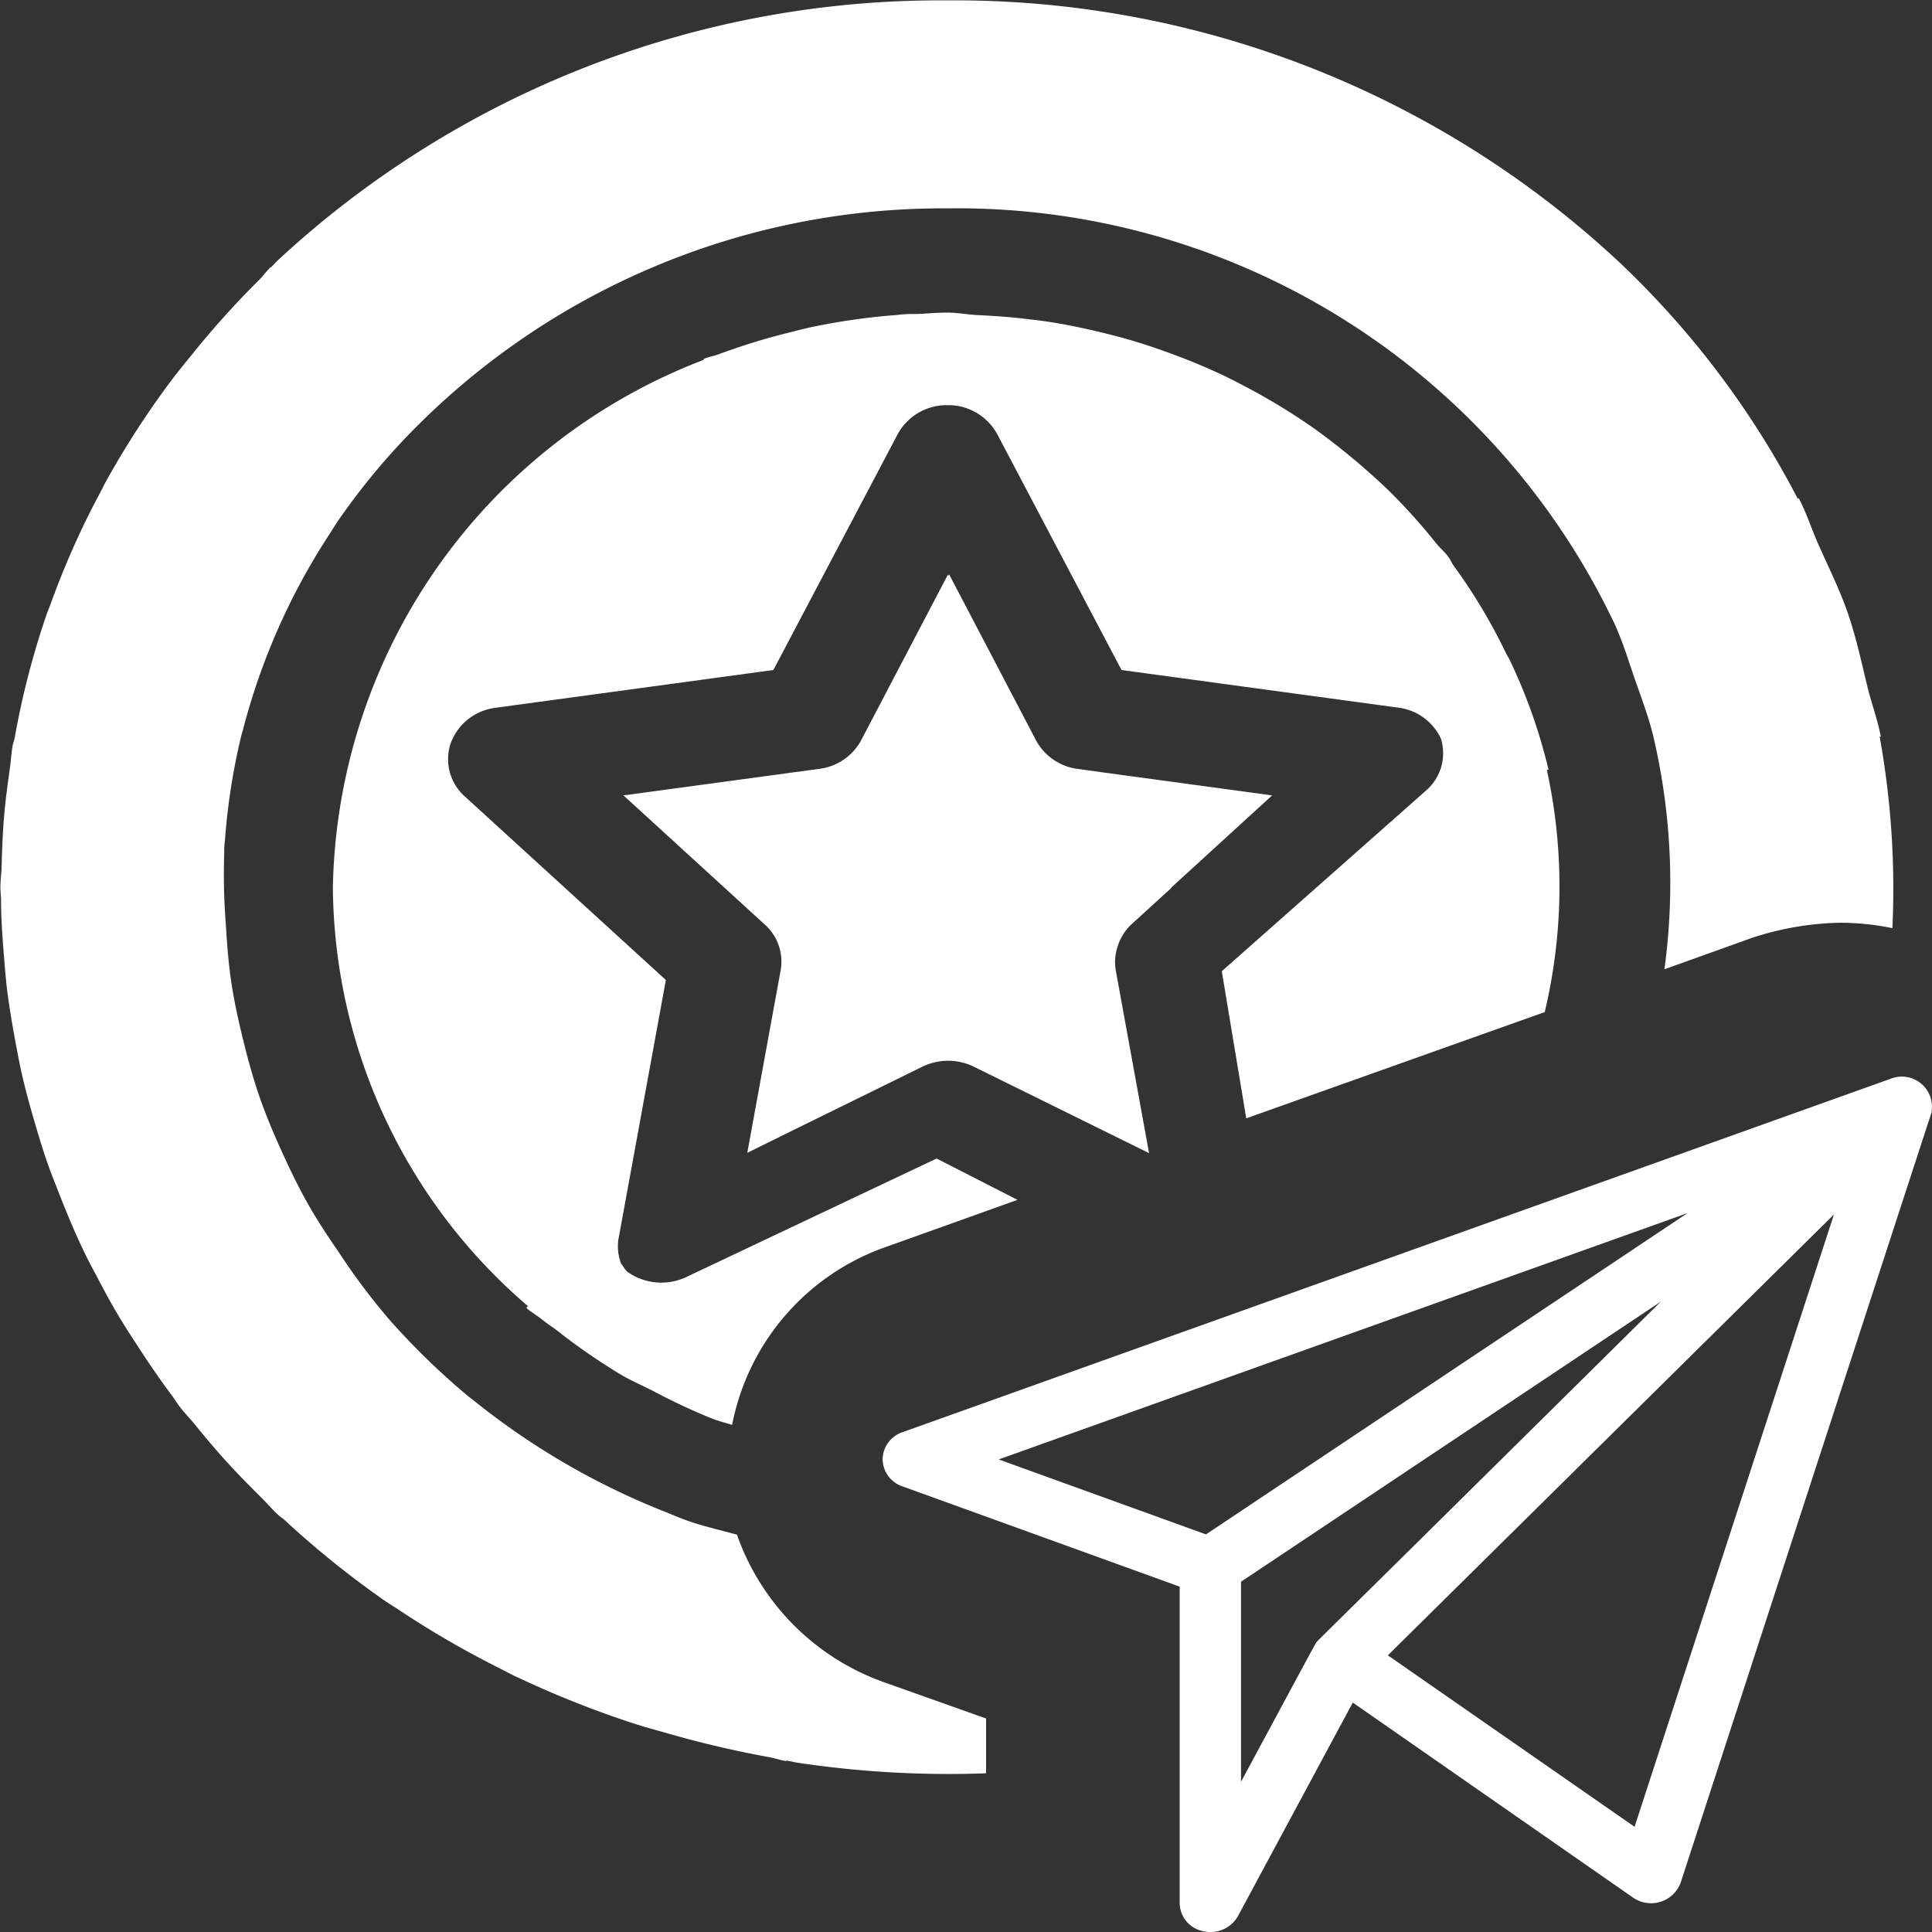 <svg xmlns="http://www.w3.org/2000/svg" xmlns:xlink="http://www.w3.org/1999/xlink" width="20" height="20" viewBox="0 0 20 20">
  <rect x="0" y="0" width="20" height="20" fill="#333333" stroke="none"/>
  <defs>
    <clipPath id="clip-ktnn_hv">
      <rect width="20" height="20"/>
    </clipPath>
  </defs>
  <g id="ktnn_hv" clip-path="url(#clip-ktnn_hv)">
    <g id="Group_8140" data-name="Group 8140" transform="translate(1350.995 -1349.442)">
      <path id="Path_30543" data-name="Path 30543" d="M-1331,1360.952a.312.312,0,0,0-.425-.342l-10.233,3.66a.3.3,0,0,0-.2.278.3.3,0,0,0,.2.279l2.875,1.04v3.276a.3.3,0,0,0,.245.291.327.327,0,0,0,.358-.156l1.189-2.211,2.9,2.018a.327.327,0,0,0,.494-.153c2.709-8.321,2.592-7.959,2.6-7.98Zm-2.526,1.048-4.985,3.326-2.145-.776Zm-4.622,3.816,4.346-2.9c-3.74,3.7-3.544,3.5-3.561,3.522s.043-.089-.785,1.449Zm4.074,2.537-2.554-1.775,4.618-4.564Z" fill="#fff"/>
      <path id="Path_30544" data-name="Path 30544" d="M-1339.284,1359.012l.417-.38,0-.005,1.041-.951-1.73-.235v0l-.281-.039a.574.574,0,0,1-.432-.294l-.9-1.719-.008.014-.006-.011-.9,1.718a.57.57,0,0,1-.423.29l-2.022.274,0,0-.015,0,1.464,1.338a.514.514,0,0,1,.165.476l-.345,1.888.423-.209,1.392-.684a.613.613,0,0,1,.262-.06.6.6,0,0,1,.267.061l.515.254,0,0,1.3.641-.344-1.889a.509.509,0,0,1,.021-.257A.526.526,0,0,1-1339.284,1359.012Z" fill="#fff"/>
      <path id="Path_30545" data-name="Path 30545" d="M-1341.817,1362.348l1.355-.485-.837-.428-2.594,1.228a.607.607,0,0,1-.6-.05c-.033-.023-.045-.059-.071-.087a.492.492,0,0,1-.029-.255l.491-2.684-2.081-1.9a.516.516,0,0,1-.146-.552.569.569,0,0,1,.464-.366l2.876-.391,1.287-2.442a.578.578,0,0,1,.515-.3.578.578,0,0,1,.515.3l1.287,2.442,2.876.391a.563.563,0,0,1,.431.321.511.511,0,0,1-.155.536l-2.114,1.87.253,1.523,3.09-1.1a5.621,5.621,0,0,0,.022-2.506l.017-.005a5.682,5.682,0,0,0-.4-1.131c-.013-.027-.03-.052-.043-.079a5.765,5.765,0,0,0-.539-.9c-.021-.03-.033-.063-.055-.092-.039-.053-.09-.094-.131-.146a6.189,6.189,0,0,0-.479-.533c-.095-.092-.192-.179-.291-.265-.162-.139-.328-.27-.5-.393-.118-.082-.237-.159-.359-.233-.179-.108-.362-.206-.552-.3-.129-.061-.258-.117-.391-.17-.2-.078-.393-.147-.6-.207-.145-.042-.289-.077-.436-.11-.193-.043-.388-.079-.587-.1-.181-.024-.361-.036-.544-.045-.106-.005-.209-.026-.317-.026s-.2.009-.3.014c-.071,0-.142,0-.213.01a6.786,6.786,0,0,0-.863.12c-.093.019-.183.043-.275.066a6.724,6.724,0,0,0-.709.219c-.053.02-.109.029-.161.05l0,.01a5.966,5.966,0,0,0-3.839,5.466,5.76,5.76,0,0,0,2.018,4.329l-.015.02c.048.043.106.074.156.115s.109.078.162.119a6.486,6.486,0,0,0,.678.467c.1.056.2.1.3.15a6.547,6.547,0,0,0,.623.293c.068.026.141.045.211.066A2.444,2.444,0,0,1-1341.817,1362.348Z" fill="#fff"/>
      <path id="Path_30546" data-name="Path 30546" d="M-1341.839,1366.858a2.5,2.5,0,0,1-1.527-1.529c-.178-.05-.361-.089-.532-.152-.069-.025-.136-.054-.2-.08a7.617,7.617,0,0,1-1.987-1.152l-.052-.04a7.447,7.447,0,0,1-.812-.785c-.031-.034-.06-.07-.09-.106a6.692,6.692,0,0,1-.443-.6c-.118-.171-.232-.343-.332-.521s-.187-.361-.271-.546-.162-.372-.227-.561-.118-.383-.166-.579-.092-.394-.122-.593-.045-.4-.057-.6a6.608,6.608,0,0,1-.017-.732c0-.045,0-.09.007-.134a6.722,6.722,0,0,1,.168-1.083c.005-.02.011-.04.017-.06a6.826,6.826,0,0,1,.892-2.025c.038-.058.074-.118.114-.175a7.067,7.067,0,0,1,.639-.788,7.7,7.7,0,0,1,5.65-2.418,7.531,7.531,0,0,1,6.911,4.312c.083.185.14.374.205.562s.138.377.187.574a6.632,6.632,0,0,1,.119,2.429l.9-.323a3.09,3.09,0,0,1,.92-.159,2.762,2.762,0,0,1,.54.056,8.821,8.821,0,0,0-.132-1.983h.012c-.032-.172-.094-.336-.136-.506-.062-.253-.116-.508-.2-.756s-.2-.48-.306-.718c-.073-.162-.125-.331-.208-.489l-.009.008a9.2,9.2,0,0,0-1.87-2.47,10.08,10.08,0,0,0-6.932-2.69,10.078,10.078,0,0,0-6.932,2.69c-.026.024-.048.051-.074.076l0-.006c-.044.041-.076.09-.119.132a9.356,9.356,0,0,0-.708.788c-.072.089-.144.176-.212.267a9.174,9.174,0,0,0-.663,1.025c-.034.062-.064.127-.1.191a8.634,8.634,0,0,0-.475,1.08c-.016.044-.035.087-.05.132a8.562,8.562,0,0,0-.323,1.254c-.006.031-.018.06-.023.091-.014.08-.017.158-.029.238-.023.163-.045.327-.059.493s-.02.33-.025.494c0,.08-.013.159-.013.239,0,.045.007.09.007.135,0,.193.015.384.03.575.009.107.017.214.029.32.023.188.054.373.088.558.022.116.043.231.069.345.037.164.082.326.129.487.04.136.08.271.126.405s.1.264.15.394c.063.159.128.315.2.47.049.105.1.209.158.313.088.17.179.339.279.5.056.092.116.182.175.273.107.164.218.327.337.485.027.037.05.076.078.112.049.065.106.122.157.185.108.132.217.263.333.39s.233.246.353.365c.059.058.112.121.173.178.024.023.052.04.076.062a9.688,9.688,0,0,0,1.044.839c.041.028.085.053.126.081a9.719,9.719,0,0,0,1.057.613c.067.034.132.071.2.1a10.252,10.252,0,0,0,1.175.466c.113.037.227.068.342.1a10.647,10.647,0,0,0,1.062.25c.062.011.12.032.182.042v-.006c.036.005.071.015.107.021a10.535,10.535,0,0,0,1.962.111v-.567Z" fill="#fff"/>
    </g>
  </g>
</svg>
